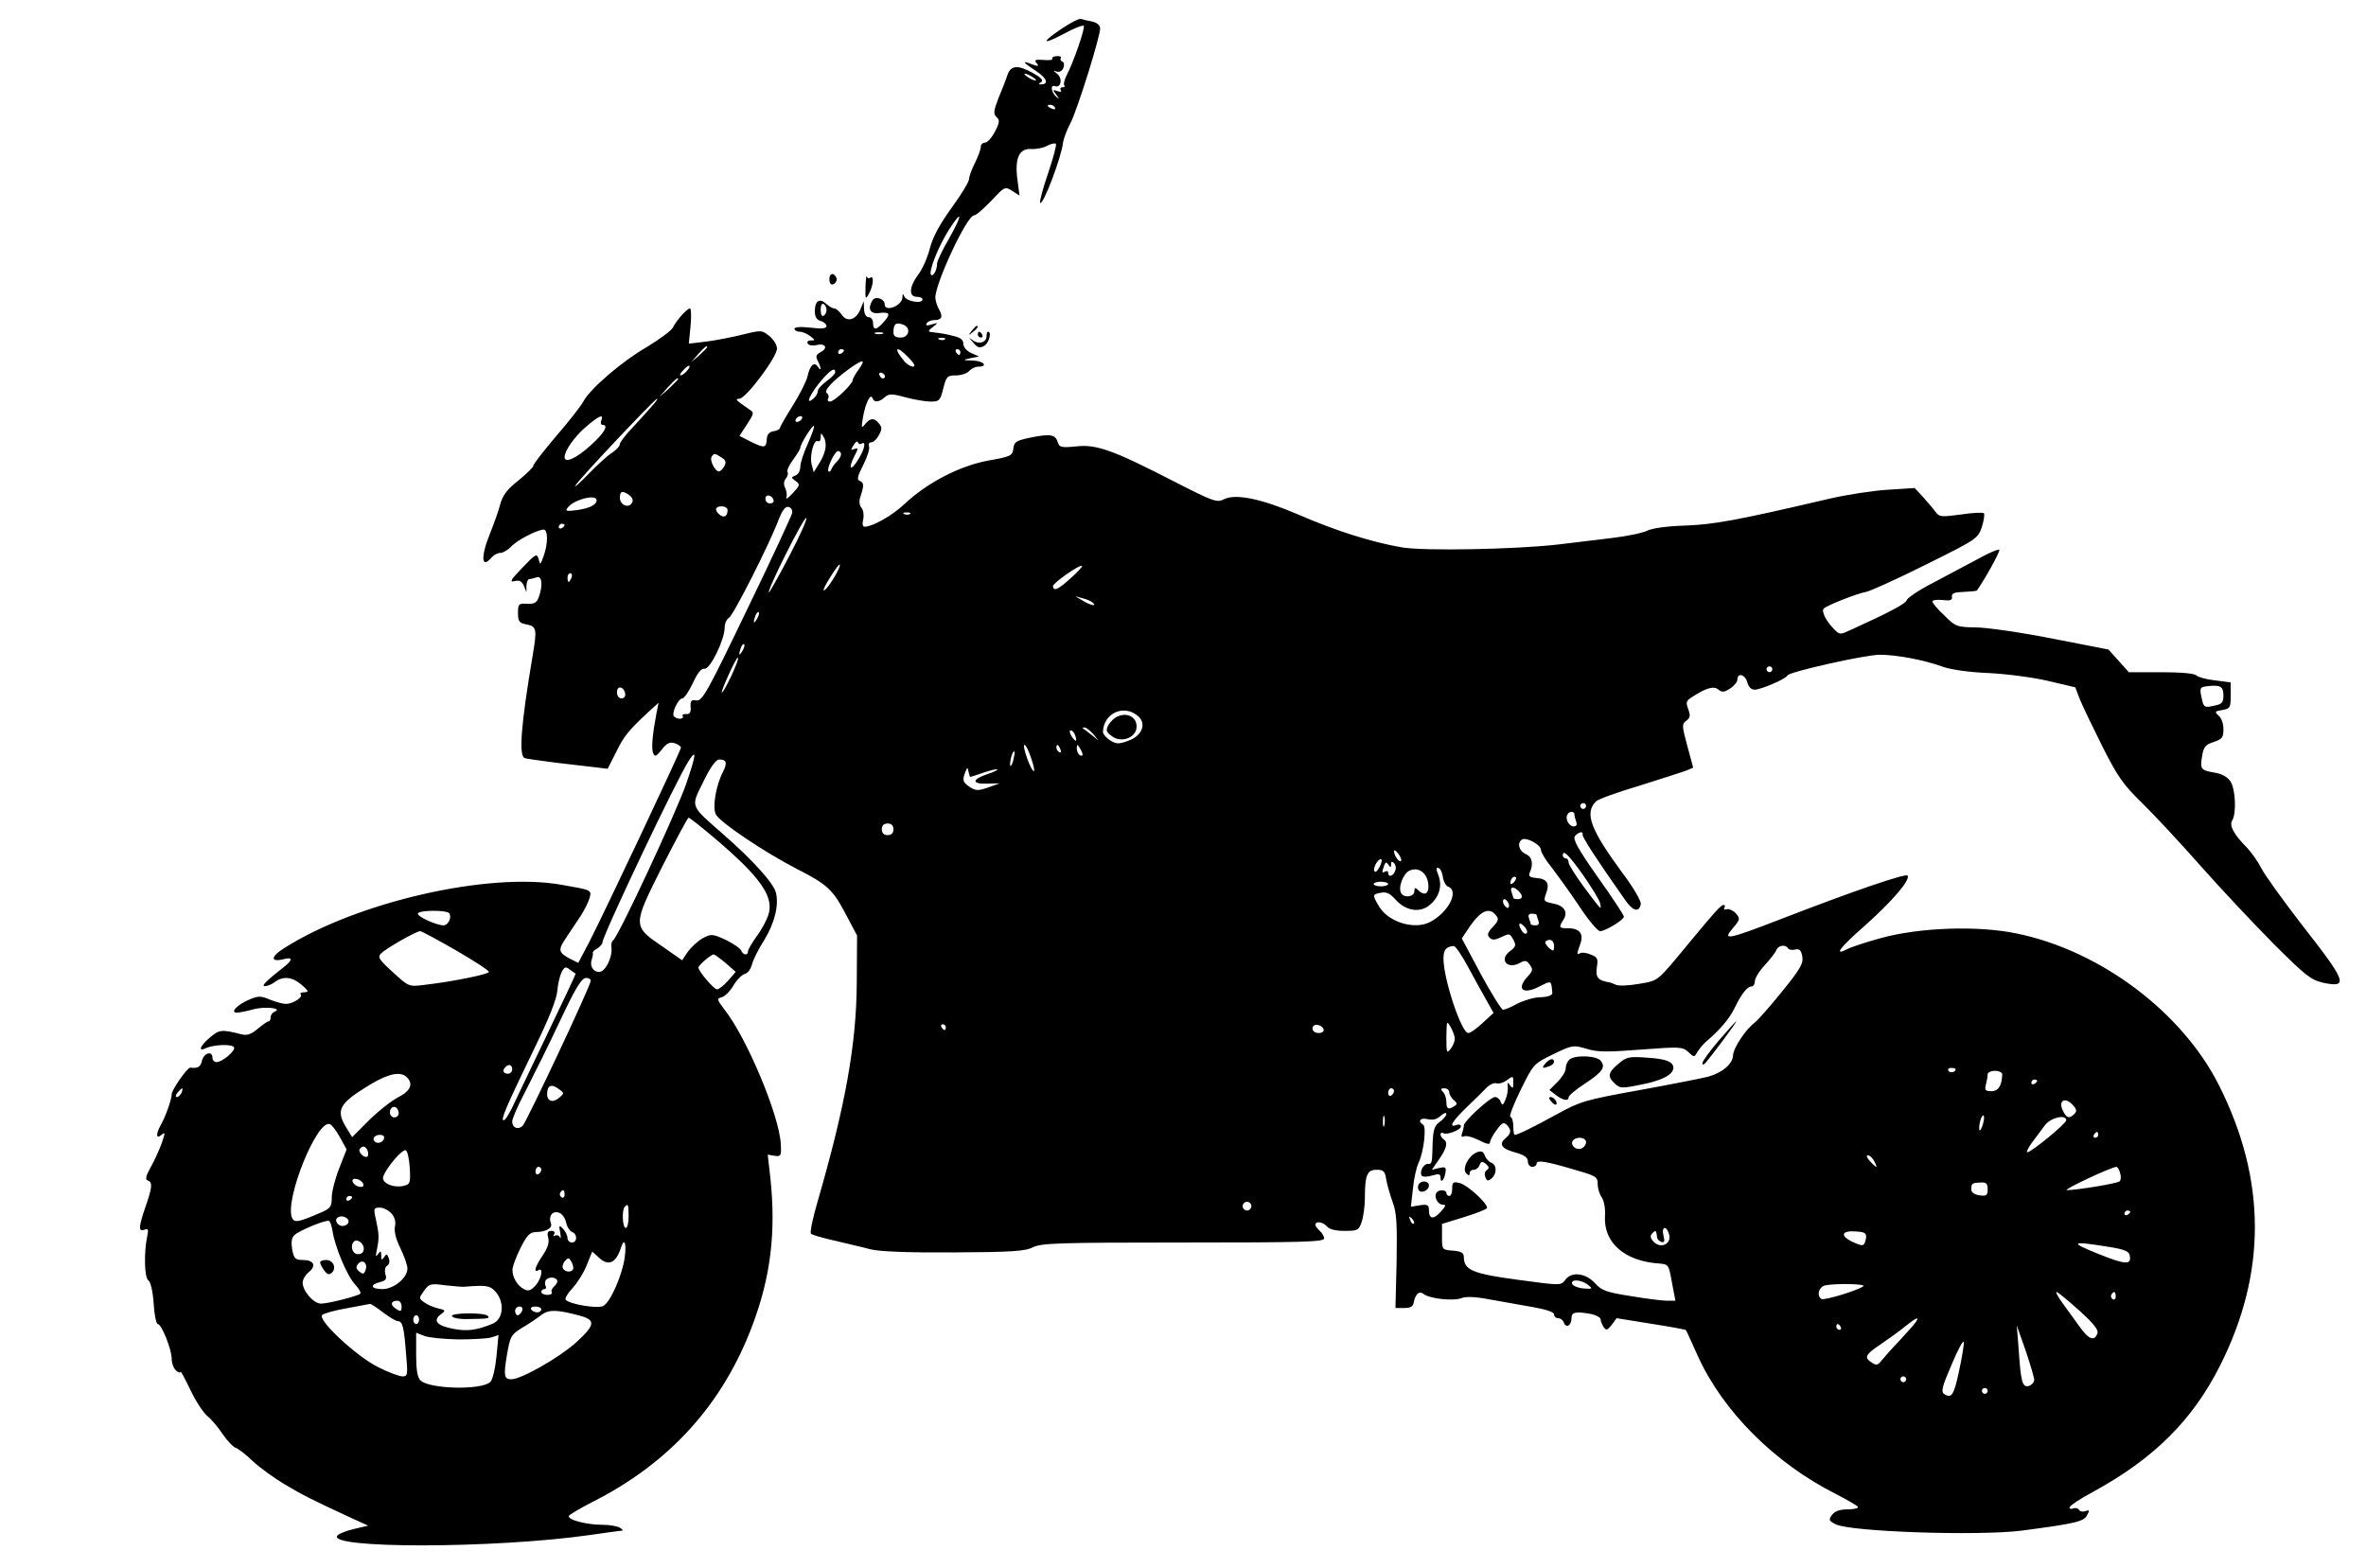 <?xml version="1.0" standalone="no"?>
<!DOCTYPE svg PUBLIC "-//W3C//DTD SVG 20010904//EN"
 "http://www.w3.org/TR/2001/REC-SVG-20010904/DTD/svg10.dtd">
<svg version="1.0" xmlns="http://www.w3.org/2000/svg"
 width="813pt" height="539pt" viewBox="0 0 813 539"
 preserveAspectRatio="xMidYMid meet">

<g transform="translate(0,539) scale(0.1,-0.1)"
fill="#000000" stroke="none">
<path d="M3652 5294 c-75 -50 -74 -61 2 -21 36 20 68 32 70 28 5 -8 -35 -125
-59 -170 -8 -16 -11 -31 -8 -35 4 -3 1 -6 -6 -6 -7 0 -9 -4 -6 -10 4 -6 -1 -7
-12 -3 -16 6 -17 5 -3 -13 11 -15 11 -16 0 -7 -18 16 -22 43 -5 37 21 -8 27
27 8 42 -15 12 -15 13 -2 8 10 -3 19 2 23 13 4 10 2 19 -3 21 -6 2 -9 8 -6 12
3 5 -3 8 -14 7 -11 0 -18 -5 -15 -9 3 -4 -11 -6 -30 -4 -29 2 -33 0 -24 -11 9
-11 6 -12 -16 -4 -36 14 -33 8 14 -23 38 -25 45 -46 17 -46 -9 0 -9 2 1 8 8 6
0 15 -27 30 -53 30 -77 28 -89 -5 -5 -16 -19 -52 -31 -80 -17 -44 -18 -55 -7
-65 12 -11 11 -19 -5 -50 -11 -21 -26 -38 -34 -38 -8 0 -15 -7 -15 -15 0 -9
-9 -33 -20 -55 -11 -22 -20 -46 -20 -55 0 -9 -27 -54 -60 -99 -41 -57 -65
-101 -75 -140 -8 -32 -26 -72 -40 -90 -31 -41 -33 -76 -5 -76 11 0 20 -4 20
-9 0 -16 -54 -7 -62 9 -5 12 -7 12 -7 -2 -1 -29 -61 -52 -61 -24 0 19 -32 30
-42 14 -17 -28 -9 -47 20 -44 39 5 44 -2 20 -29 -26 -30 -38 -32 -38 -5 0 11
-7 20 -15 20 -9 0 -15 10 -16 28 l-1 27 -11 -27 c-15 -38 -47 -47 -65 -19 -8
11 -19 21 -25 21 -6 0 -18 7 -28 16 -23 21 -39 10 -39 -25 0 -20 6 -30 20 -34
11 -3 20 -11 20 -17 0 -9 -15 -11 -55 -6 -35 4 -55 2 -55 -4 0 -5 8 -10 18
-10 9 0 26 -7 36 -15 18 -14 18 -15 2 -15 -10 0 -14 -5 -10 -11 3 -6 17 -8 29
-5 31 8 42 -10 15 -24 -16 -9 -18 -15 -10 -30 12 -23 13 -40 1 -21 -13 20 -28
6 -36 -32 -4 -17 -27 -63 -51 -101 -24 -38 -44 -73 -44 -77 0 -4 -10 -9 -22
-11 -14 -2 -22 -11 -23 -25 -2 -33 -7 -34 -53 -12 l-41 21 26 40 c22 33 25 41
12 48 -7 5 -23 16 -34 24 -17 13 -17 15 -4 16 22 0 129 143 129 172 0 12 -12
32 -26 43 -26 21 -28 21 -93 5 -36 -9 -93 -20 -125 -24 l-59 -7 6 61 c3 33 2
60 -2 60 -10 0 -46 -40 -59 -66 -6 -11 -47 -41 -90 -67 -85 -49 -194 -143
-217 -186 -7 -14 -49 -68 -94 -120 -44 -52 -79 -97 -78 -101 1 -4 -22 -27 -50
-50 -40 -31 -55 -51 -64 -83 -6 -23 -22 -68 -35 -100 -33 -81 -30 -125 6 -82
7 8 20 15 30 15 9 0 25 10 36 21 19 22 89 58 112 59 15 0 16 -47 0 -91 -11
-31 -12 -32 -17 -11 -6 21 -9 20 -56 -29 -40 -41 -45 -51 -27 -46 17 4 25 0
32 -16 l9 -22 0 23 c1 12 5 22 10 22 5 0 16 3 25 6 19 7 22 -29 7 -69 -7 -19
-16 -23 -40 -22 -29 2 -31 -1 -31 -32 0 -29 4 -34 30 -39 34 -7 36 -15 20
-109 -40 -237 -48 -343 -27 -350 6 -3 55 -9 107 -16 52 -6 114 -13 137 -16
l41 -5 29 57 c27 56 43 75 113 140 l33 30 -7 -35 c-14 -74 -18 -120 -12 -137
6 -15 10 -14 30 11 17 22 27 27 44 22 12 -4 22 -11 22 -15 0 -10 -267 -575
-315 -668 l-38 -72 -28 14 c-41 22 -42 30 -14 72 14 21 36 54 50 75 13 20 27
48 31 62 7 28 9 27 -100 46 -251 43 -700 -60 -949 -218 -48 -30 -49 -50 -1
-38 30 8 30 -3 1 -26 -60 -47 -81 -67 -67 -67 8 0 24 6 34 14 29 22 61 18 93
-10 24 -21 25 -24 9 -25 -11 0 -16 -3 -13 -7 10 -9 -25 -32 -49 -33 -12 0 -38
7 -57 15 -31 13 -40 13 -70 0 -41 -17 -68 -45 -43 -45 8 0 35 5 59 12 40 10
101 3 70 -9 -7 -3 -13 -11 -13 -19 0 -8 -3 -14 -7 -14 -5 0 -21 -12 -38 -26
-21 -18 -36 -23 -53 -19 -71 18 -78 17 -110 -10 -35 -29 -43 -51 -14 -37 25
12 89 15 96 3 7 -11 -40 -51 -60 -51 -8 0 -14 7 -14 15 0 25 -29 17 -36 -10
-5 -22 -14 -27 -40 -24 -10 1 -63 -75 -64 -91 0 -18 -21 -77 -38 -107 -17 -31
-16 -49 3 -33 13 11 13 8 1 -28 -8 -22 -25 -60 -38 -83 -17 -30 -20 -43 -10
-46 17 -6 15 -24 -8 -90 -24 -70 -25 -87 -4 -79 13 5 15 1 10 -22 -12 -57 -10
-144 4 -152 7 -5 15 -36 18 -79 2 -39 9 -71 14 -71 13 0 48 -87 48 -120 0 -15
7 -33 15 -40 8 -7 15 -9 15 -4 0 5 15 -23 34 -62 18 -39 45 -79 58 -90 13 -10
37 -38 52 -61 16 -23 36 -45 45 -48 9 -3 36 -23 59 -46 24 -22 73 -58 110 -80
64 -38 96 -54 230 -116 l57 -26 -47 -11 c-26 -6 -52 -16 -58 -22 -47 -47 541
-46 868 1 56 8 106 15 110 15 4 0 0 5 -8 10 -8 5 -35 10 -60 10 -57 0 -122 18
-115 31 4 5 39 26 78 46 267 134 451 337 553 610 62 165 81 319 61 506 l-9 79
24 -4 c21 -3 23 0 21 39 -4 97 -117 367 -194 464 -26 35 -27 37 -9 42 11 3 29
21 40 40 11 19 29 37 39 40 10 2 21 17 25 33 4 16 23 54 43 85 35 58 50 119
39 162 -8 32 -80 112 -181 200 -116 102 -112 92 -68 181 23 48 43 76 54 76 25
0 29 -11 14 -41 -25 -47 -38 -125 -25 -148 14 -27 166 -129 276 -186 108 -55
126 -72 172 -160 l37 -70 -1 -160 c-1 -213 -39 -424 -134 -752 -17 -58 -28
-109 -23 -113 4 -4 42 -15 83 -24 41 -10 95 -22 120 -29 30 -8 127 -12 286
-11 202 1 247 4 274 18 29 14 90 16 517 16 404 0 483 2 483 14 0 7 -7 19 -15
26 -8 7 -15 16 -15 21 0 14 26 10 40 -6 8 -10 30 -15 60 -15 45 0 49 2 59 31
6 18 11 55 11 83 0 78 8 96 40 96 24 0 29 -5 33 -32 3 -18 13 -53 22 -78 14
-37 16 -72 14 -205 l-4 -160 30 0 c22 0 31 5 33 20 6 29 19 40 34 28 20 -16
102 -25 130 -14 16 6 49 5 99 -5 41 -7 107 -19 147 -26 45 -8 72 -17 72 -25 0
-7 6 -13 14 -13 8 0 17 -7 20 -16 8 -20 26 -9 26 17 0 20 15 23 69 13 17 -4
31 -12 31 -18 0 -6 5 -18 10 -26 9 -13 13 -12 28 7 l17 23 118 -19 c64 -10
119 -20 120 -22 2 -2 20 -42 41 -89 87 -191 264 -368 474 -474 39 -20 73 -40
76 -44 3 -5 -13 -9 -35 -9 -27 0 -44 -6 -54 -19 -12 -17 -11 -20 12 -32 49
-26 490 -41 640 -22 183 24 213 31 224 52 10 18 9 20 -5 15 -8 -3 -18 -2 -22
4 -3 6 -13 8 -21 5 -8 -3 -13 -1 -11 5 2 6 37 29 78 51 211 115 344 247 439
436 160 318 159 638 -4 962 -126 251 -407 463 -695 522 -133 28 -334 21 -468
-16 -51 -14 -102 -31 -113 -37 -50 -26 -29 3 59 80 95 85 156 156 147 172 -6
9 -195 -56 -437 -150 -184 -71 -201 -74 -163 -30 25 30 25 32 9 51 -10 10 -24
16 -31 13 -8 -2 -11 0 -8 5 3 6 3 10 -2 10 -10 0 -29 -22 -113 -123 -119 -144
-109 -136 -178 -148 -34 -6 -70 -8 -80 -3 -9 4 -21 9 -27 9 -34 6 -43 17 -38
51 5 30 2 35 -22 44 -14 6 -31 8 -36 4 -12 -7 -11 -2 1 32 13 34 -2 54 -41 54
-32 0 -34 2 -17 29 17 27 3 49 -35 56 -33 7 -34 8 -24 36 13 34 2 50 -37 52
-19 2 -24 6 -20 17 14 31 9 55 -13 65 -24 10 -31 39 -13 50 15 9 65 -18 65
-36 0 -8 16 -35 36 -59 19 -25 62 -84 94 -132 32 -49 65 -88 73 -88 18 0 82
39 82 50 0 5 -40 66 -90 136 -68 97 -87 131 -78 141 12 14 29 18 26 5 -3 -7
52 -91 145 -223 28 -41 49 -46 55 -16 2 10 -26 58 -63 107 -111 151 -131 206
-91 246 6 7 72 31 146 53 74 23 147 47 162 52 l26 11 -20 74 c-19 70 -19 76
-4 87 14 10 15 18 7 40 -9 23 -7 29 12 41 49 32 76 40 92 26 12 -10 20 -9 40
4 14 9 25 23 25 31 0 25 27 17 34 -10 4 -15 13 -25 25 -25 22 0 108 37 113 49
5 12 267 71 317 71 58 0 153 -18 216 -41 32 -11 91 -19 160 -22 61 -3 152 -15
203 -27 l93 -22 16 -42 c9 -22 44 -95 77 -161 52 -103 71 -131 137 -195 42
-41 132 -138 200 -215 68 -77 180 -196 249 -266 111 -111 130 -126 172 -136
89 -19 81 3 -67 192 -68 88 -134 179 -145 202 -12 23 -34 54 -49 70 -44 44
-62 76 -51 93 15 24 12 108 -6 135 -10 15 -29 26 -55 30 -47 8 -50 12 -42 58
5 30 11 38 39 47 30 10 34 16 34 45 0 18 -7 39 -17 46 -14 13 -13 15 13 19 27
5 29 8 29 50 l0 45 -54 7 c-29 3 -58 11 -64 17 -7 7 -54 11 -122 11 l-110 0
-35 39 -35 39 -195 38 c-107 21 -225 38 -262 38 -64 1 -69 3 -107 41 -23 21
-41 43 -41 48 0 5 16 7 35 5 27 -3 34 -1 32 12 -1 11 8 15 41 16 23 1 44 3 45
5 27 38 77 128 77 139 0 5 -33 -8 -72 -30 -40 -21 -111 -59 -158 -84 -47 -24
-86 -51 -88 -58 -3 -12 -55 -40 -189 -101 -41 -19 -41 -19 -61 1 -28 28 -45
63 -35 71 13 12 116 52 145 57 15 3 108 45 206 94 175 87 178 89 192 129 7 23
10 44 7 47 -4 4 -39 2 -79 -4 -68 -9 -74 -9 -88 10 -8 11 -28 34 -43 51 l-28
30 -93 -6 c-50 -3 -141 -17 -201 -31 -321 -75 -394 -88 -493 -92 -64 -2 -115
-9 -133 -18 -16 -8 -71 -19 -122 -25 -50 -6 -132 -16 -182 -22 -148 -17 -462
-23 -538 -10 -105 18 -230 58 -354 112 -128 55 -218 74 -258 53 -23 -12 -37
-7 -168 60 -212 109 -269 130 -339 122 -50 -5 -58 -3 -63 13 -8 28 -25 31 -91
18 -53 -11 -59 -15 -62 -38 -3 -25 -8 -28 -88 -42 -96 -18 -207 -75 -285 -148
-42 -40 -109 -78 -137 -79 -8 0 -10 8 -6 25 3 14 1 32 -6 40 -7 8 -9 23 -4 37
13 39 13 49 -1 55 -12 4 -9 15 11 55 14 27 23 56 20 64 -3 8 0 14 8 14 7 0 19
11 26 25 11 20 11 27 0 40 -16 20 -30 19 -47 -2 -13 -16 -14 -14 -8 22 8 47
26 86 33 67 5 -16 22 -15 42 3 14 12 23 13 70 0 30 -8 70 -15 87 -15 30 0 34
3 44 45 11 42 14 45 44 45 18 0 38 7 45 15 7 8 21 15 31 15 36 0 19 20 -18 21
-36 1 -37 2 -9 8 l30 6 -27 12 c-16 7 -27 21 -27 32 0 13 -10 21 -32 26 -31 8
-39 9 -78 14 -12 1 -11 5 5 17 20 16 19 16 -4 9 -16 -5 -21 -4 -17 4 4 6 15
11 25 11 26 0 32 10 19 34 -7 11 -13 30 -14 41 -4 44 108 285 133 285 7 0 33
23 59 50 46 49 47 50 72 34 l25 -16 -7 54 c-10 75 6 109 48 106 17 -1 42 4 54
11 13 7 26 10 30 7 3 -4 -9 -49 -27 -102 -18 -53 -30 -98 -27 -101 10 -10 74
159 79 209 2 13 13 42 25 65 23 43 102 296 102 325 0 11 -10 20 -27 24 -16 3
-33 7 -39 9 -6 2 -34 -12 -62 -31z m-92 -180 c0 -2 -9 0 -20 6 -11 6 -20 13
-20 16 0 2 9 0 20 -6 11 -6 20 -13 20 -16z m65 -94 c3 -6 -1 -7 -9 -4 -18 7
-21 14 -7 14 6 0 13 -4 16 -10z m-364 -450 c-23 -39 -41 -78 -41 -85 0 -22
-12 -45 -20 -40 -12 7 24 98 61 156 47 73 47 52 0 -31z m-421 -245 c0 -8 -4
-17 -10 -20 -6 -4 -10 5 -10 20 0 15 4 24 10 20 6 -3 10 -12 10 -20z m264 -51
c27 -10 20 -44 -9 -44 -18 0 -25 5 -25 18 0 29 9 36 34 26z m-71 -31 c-7 -2
-19 -2 -25 0 -7 3 -2 5 12 5 14 0 19 -2 13 -5z m214 -19 c-3 -3 -12 -4 -19 -1
-8 3 -5 6 6 6 11 1 17 -2 13 -5z m-817 -27 c0 -2 -12 -14 -27 -28 l-28 -24 24
28 c23 25 31 32 31 24z m470 -11 c0 -3 -4 -8 -10 -11 -5 -3 -10 -1 -10 4 0 6
5 11 10 11 6 0 10 -2 10 -4z m223 -26 c19 -19 24 -30 14 -30 -7 0 -21 8 -29
18 -41 48 -28 58 15 12z m177 20 c0 -5 -2 -10 -4 -10 -3 0 -8 5 -11 10 -3 6
-1 10 4 10 6 0 11 -4 11 -10z m-349 -59 c-12 -16 -21 -33 -21 -37 0 -14 -63
-74 -78 -74 -7 0 -10 5 -6 11 3 6 1 14 -5 18 -12 8 21 43 79 85 47 33 56 32
31 -3z m-591 -6 c-7 -8 -16 -15 -21 -15 -5 0 -1 8 9 18 20 22 31 19 12 -3z
m510 -4 c0 -5 -13 -19 -30 -31 -16 -12 -30 -27 -30 -34 0 -8 -7 -19 -15 -26
-32 -27 -10 20 32 68 28 32 43 40 43 23z m171 -14 c-1 -12 -15 -9 -19 4 -3 6
1 10 8 8 6 -3 11 -8 11 -12z m-711 -10 c0 -2 -15 -16 -32 -33 l-33 -29 29 33
c28 30 36 37 36 29z m-91 -94 c-13 -15 -43 -48 -66 -73 -24 -25 -43 -50 -43
-56 0 -7 -12 -20 -27 -30 -15 -9 -52 -43 -81 -73 -30 -31 -50 -49 -45 -40 9
19 274 299 281 299 3 0 -5 -12 -19 -27z m-173 -48 c-3 -8 -1 -15 4 -15 23 0 7
-28 -42 -72 -49 -44 -88 -61 -88 -39 0 22 33 69 72 103 46 40 64 47 54 23z
m689 5 c-3 -5 -11 -10 -16 -10 -6 0 -7 5 -4 10 3 6 11 10 16 10 6 0 7 -4 4
-10z m21 -84 c-14 -31 -26 -67 -26 -80 0 -13 -7 -27 -17 -30 -15 -6 -15 -8 1
-19 16 -12 15 -15 -10 -42 -15 -16 -25 -23 -22 -15 3 8 1 23 -4 33 -6 12 -5
23 2 32 7 8 9 18 6 23 -3 5 6 24 19 42 14 19 25 37 25 41 0 13 42 80 47 75 2
-2 -7 -29 -21 -60z m59 -23 c-3 -14 -13 -36 -23 -50 l-16 -26 -7 27 c-8 30 8
89 22 80 5 -3 9 3 9 13 1 17 1 17 11 0 6 -10 8 -30 4 -44z m126 23 c16 9 10
-20 -12 -55 -25 -42 -36 -34 -14 10 15 28 15 31 1 26 -13 -5 -14 -3 -3 13 6
11 13 16 15 10 2 -6 8 -8 13 -4z m-71 -37 c0 -6 -6 -17 -14 -25 -8 -7 -16 -19
-19 -26 -2 -7 -7 -11 -10 -8 -8 8 21 70 33 70 5 0 10 -5 10 -11z m-411 -11
c15 -9 17 -16 10 -30 -5 -10 -14 -18 -19 -18 -13 0 -32 38 -25 50 8 13 11 13
34 -2z m-316 -130 c11 -9 14 -18 8 -27 -12 -19 -41 -6 -41 19 0 23 9 25 33 8z
m495 -16 c2 -7 -3 -12 -12 -12 -9 0 -16 7 -16 16 0 17 22 14 28 -4z m-608 -1
c0 -16 -25 -28 -68 -34 -38 -5 -41 -3 -30 10 22 27 98 46 98 24z m450 -34 c0
-21 -12 -28 -27 -16 -19 16 -16 29 7 29 11 0 20 -6 20 -13z m222 -10 c-2 -9
-71 -159 -155 -332 -136 -283 -154 -315 -174 -312 -18 3 -21 -1 -20 -22 2 -19
-3 -26 -15 -25 -10 1 -15 -2 -12 -7 3 -5 -2 -9 -10 -9 -8 0 -17 4 -21 9 -7 13
16 61 30 61 6 0 22 24 36 53 16 35 29 51 40 49 19 -3 69 100 69 141 0 14 7 30
15 34 15 9 137 249 170 336 13 33 23 47 34 45 9 -2 15 -11 13 -21z m405 -3
c-3 -3 -12 -4 -19 -1 -8 3 -5 6 6 6 11 1 17 -2 13 -5z m-414 -143 c-37 -71
-69 -128 -71 -127 -7 7 118 256 128 256 6 0 -20 -58 -57 -129z m-773 105 c0
-3 -4 -8 -10 -11 -5 -3 -10 -1 -10 4 0 6 5 11 10 11 6 0 10 -2 10 -4z m936
-163 c-18 -35 -45 -70 -46 -60 0 10 49 87 55 87 3 0 -1 -12 -9 -27z m803 -20
c-43 -39 -58 -46 -61 -28 -2 10 93 77 100 70 2 -2 -15 -21 -39 -42z m-1715 2
c-4 -8 -8 -15 -10 -15 -2 0 -4 7 -4 15 0 8 4 15 10 15 5 0 7 -7 4 -15z m1791
-86 c15 -14 -7 -10 -35 7 l-25 15 25 -7 c14 -3 29 -10 35 -15z m-1154 -56
c-12 -20 -14 -14 -5 12 4 9 9 14 11 11 3 -2 0 -13 -6 -23z m-50 -110 c-12 -20
-14 -14 -5 12 4 9 9 14 11 11 3 -2 0 -13 -6 -23z m-25 -56 c-17 -42 -45 -94
-46 -86 0 11 49 119 55 119 3 0 -1 -15 -9 -33z m3564 -7 c0 -5 -4 -10 -10 -10
-5 0 -10 5 -10 10 0 6 5 10 10 10 6 0 10 -4 10 -10z m1550 -90 c0 -24 -5 -30
-31 -35 -36 -8 -37 -7 -45 32 -6 29 -4 32 22 35 43 5 54 -1 54 -32z m-5492 7
c2 -10 -3 -17 -12 -17 -10 0 -16 9 -16 21 0 24 23 21 28 -4z m1759 -75 c35
-26 19 -71 -31 -88 -32 -12 -41 -11 -62 2 -13 9 -24 21 -24 28 1 63 68 96 117
58z m-151 -64 l19 -23 -25 20 c-14 11 -27 21 -29 22 -2 2 0 3 6 3 5 0 18 -10
29 -22z m-62 -4 c9 -24 2 -26 -12 -4 -7 11 -8 20 -3 20 5 0 12 -7 15 -16z
m-151 -79 c9 -25 13 -45 9 -45 -4 0 -14 20 -23 45 -9 25 -13 45 -9 45 5 0 15
-20 23 -45z m101 29 c3 -8 2 -12 -4 -9 -6 3 -10 10 -10 16 0 14 7 11 14 -7z
m76 -17 c0 -5 -4 -5 -10 -2 -5 3 -10 14 -10 23 0 15 2 15 10 2 5 -8 10 -19 10
-23z m-239 -23 c-5 -16 -10 -21 -10 -12 -1 18 10 51 15 45 2 -1 -1 -16 -5 -33z
m-1124 -80 c-34 -97 -232 -523 -250 -535 -5 -3 -8 -15 -6 -25 4 -34 -21 -84
-42 -84 -22 0 -34 22 -25 45 3 8 4 18 3 21 -1 3 6 10 16 15 9 6 17 15 17 20 0
23 258 567 297 625 28 43 25 20 -10 -82z m977 26 c2 0 23 7 46 15 24 8 45 13
47 11 2 -2 -14 -10 -36 -17 -53 -18 -52 -34 2 -32 l42 1 -39 -14 c-35 -12 -42
-12 -63 1 -25 17 -27 23 -16 52 7 17 8 17 11 1 2 -10 5 -18 6 -18z m2116 -100
c0 -5 -4 -10 -10 -10 -5 0 -10 5 -10 10 0 6 5 10 10 10 6 0 10 -4 10 -10z
m-40 -29 c0 -5 3 -16 6 -25 4 -10 1 -16 -9 -16 -16 0 -30 27 -21 41 7 12 24
12 24 0z m-2955 -81 c159 -135 206 -202 185 -265 -6 -18 -24 -52 -41 -74 -16
-23 -29 -45 -29 -51 0 -15 -17 -12 -23 3 -3 8 -27 24 -53 37 -46 21 -50 21
-79 6 -16 -9 -39 -30 -51 -46 l-20 -30 -66 46 c-105 72 -105 71 -4 273 48 94
89 171 92 171 4 0 44 -32 89 -70z m615 30 c0 -13 -7 -20 -20 -20 -13 0 -20 7
-20 20 0 13 7 20 20 20 13 0 20 -7 20 -20z m1744 -109 c-6 -6 -24 19 -24 34 1
6 7 1 15 -9 8 -11 12 -22 9 -25z m625 -47 c29 -42 56 -85 59 -97 6 -28 5 -26
-57 57 -28 38 -51 75 -51 82 0 8 -4 14 -10 14 -5 0 -10 5 -10 10 0 22 18 5 69
-66z m-700 24 c-8 -14 -14 -18 -17 -10 -4 13 17 46 25 38 3 -2 -1 -15 -8 -28z
m41 12 c0 9 3 11 10 4 6 -6 8 -18 4 -27 -7 -19 -24 -23 -24 -6 0 5 -4 7 -10 4
-12 -7 -12 -3 -4 20 5 13 8 14 15 3 7 -10 9 -10 9 2z m128 -69 c3 -33 -13 -42
-36 -19 -9 9 -12 8 -12 -5 0 -19 -35 -24 -45 -7 -12 19 6 67 28 78 31 14 61
-7 65 -47z m50 25 c2 -15 10 -30 18 -33 39 -15 1 -89 -63 -122 -53 -27 -141 0
-173 52 -25 41 -25 44 5 49 18 4 31 -2 49 -22 34 -39 81 -48 115 -23 35 27 48
66 34 104 -9 23 -9 29 0 26 7 -2 13 -16 15 -31z m244 -18 c-7 -7 -12 -8 -12
-2 0 14 12 26 19 19 2 -3 -1 -11 -7 -17z m-432 -6 c0 -4 -11 -8 -25 -8 -14 0
-25 4 -25 8 0 4 11 8 25 8 14 0 25 -4 25 -8z m448 -24 c16 -16 15 -28 -3 -28
-8 0 -15 2 -15 4 0 2 -3 11 -6 20 -7 19 7 21 24 4z m-34 -43 c3 -8 1 -15 -3
-15 -5 0 -11 7 -15 15 -3 8 -1 15 3 15 5 0 11 -7 15 -15z m-3640 -34 c9 -14
-4 -41 -20 -41 -25 0 -94 32 -88 41 7 12 101 12 108 0z m3596 -6 c11 -13 9
-20 -10 -40 -18 -19 -21 -28 -12 -37 9 -9 18 -9 37 0 33 15 32 16 46 -9 9 -17
7 -23 -10 -36 -41 -28 -15 -66 30 -43 19 11 25 10 36 -6 11 -15 10 -21 -7 -39
-41 -44 -18 -65 40 -35 42 21 40 22 44 -22 1 -8 -14 -14 -40 -15 -22 0 -58
-11 -80 -22 -21 -12 -43 -21 -49 -21 -6 0 -40 55 -77 123 l-65 122 28 42 c38
54 66 66 89 38z m140 1 c0 -2 3 -11 6 -20 4 -11 1 -16 -10 -16 -9 0 -16 2 -16
4 0 2 -3 11 -6 20 -4 11 -1 16 10 16 9 0 16 -2 16 -4z m-34 -63 c-4 -4 -11 -1
-16 7 -16 25 -11 35 7 17 9 -9 13 -20 9 -24z m-3679 -59 c62 -36 113 -69 113
-74 0 -8 -127 -34 -225 -45 -49 -6 -51 -6 -105 44 -49 44 -53 52 -40 65 17 17
120 76 134 76 5 0 60 -30 123 -66z m3773 15 c0 -18 -2 -19 -15 -9 -8 7 -15 16
-15 21 0 5 7 9 15 9 9 0 15 -9 15 -21z m-296 -71 c22 -40 50 -92 64 -116 l24
-43 -37 -34 c-20 -19 -42 -35 -50 -35 -23 0 -85 185 -85 256 0 30 9 41 35 43
6 1 28 -32 49 -71z m1100 63 c3 -5 14 -7 25 -4 14 3 20 -2 24 -24 4 -24 -6
-42 -70 -121 -41 -51 -83 -98 -92 -105 -31 -22 -75 -88 -76 -114 -1 -29 -36
-59 -85 -73 -19 -5 -125 -26 -235 -46 -189 -34 -205 -39 -285 -83 -80 -44
-135 -71 -145 -71 -3 0 -5 13 -5 29 0 16 -4 31 -10 33 -5 2 11 43 35 92 44 89
44 90 112 123 66 32 69 32 114 19 38 -12 71 -12 187 -3 134 10 143 10 163 -8
20 -19 21 -19 31 -1 6 10 19 26 29 35 48 41 80 78 99 116 24 50 44 75 59 75 6
0 11 8 11 18 0 10 15 35 34 55 19 21 37 44 40 52 6 17 32 20 40 6z m-3650 -51
l34 -30 -26 -30 c-15 -17 -32 -30 -38 -30 -11 0 -64 62 -64 75 0 8 42 44 52
45 4 0 23 -14 42 -30z m-516 -36 c1 -1 -39 -86 -89 -190 -50 -104 -104 -217
-120 -251 -15 -35 -33 -63 -38 -63 -12 0 6 42 108 253 47 96 74 164 76 192 2
24 9 53 15 65 10 18 14 19 28 8 9 -7 18 -13 20 -14z m52 -24 c0 -17 -220 -484
-234 -499 -16 -15 -36 -7 -36 15 0 8 16 47 37 87 20 40 41 81 46 92 20 38 55
111 103 212 34 70 54 102 67 102 9 1 17 -4 17 -9z m2969 -200 c0 -8 -6 -24
-14 -34 -14 -18 -15 -15 -15 40 1 56 1 58 15 34 8 -14 14 -32 14 -40z m-1749
40 c0 -5 -2 -10 -4 -10 -3 0 -8 5 -11 10 -3 6 -1 10 4 10 6 0 11 -4 11 -10z
m1298 -7 c2 -8 -5 -13 -17 -13 -12 0 -21 6 -21 16 0 18 31 15 38 -3z m-2788
-138 c0 -8 -7 -15 -15 -15 -16 0 -20 12 -8 23 11 12 23 8 23 -8z m4960 1 c0
-11 -19 -15 -25 -6 -3 5 1 10 9 10 9 0 16 -2 16 -4z m160 -18 c-1 -38 -13 -58
-37 -58 -21 0 -24 4 -19 23 3 12 6 28 6 35 0 6 11 12 25 12 14 0 25 -6 25 -12z
m-5482 -10 c23 -23 13 -47 -30 -69 -23 -12 -68 -47 -100 -79 l-58 -58 -20 33
c-38 61 -24 84 84 149 62 37 103 45 124 24z m3802 -20 c0 -19 -2 -20 -11 -8
-8 12 -10 12 -8 -5 1 -11 -2 -31 -8 -44 -8 -20 -11 -21 -16 -8 -4 10 -12 17
-20 17 -16 0 -107 -83 -107 -98 0 -6 -3 -18 -6 -26 -4 -11 -2 -15 7 -11 8 3
31 -3 52 -14 25 -13 37 -15 37 -7 0 7 10 26 23 43 18 25 24 28 35 17 16 -17
15 -29 -3 -44 -26 -21 -17 -37 30 -50 33 -9 45 -18 45 -31 0 -11 7 -19 15 -19
8 0 15 5 15 11 0 14 34 8 138 -23 66 -19 72 -23 72 -47 0 -15 6 -35 14 -46 8
-12 13 -39 11 -65 -5 -90 67 -154 185 -162 34 -3 34 -4 45 -65 l12 -63 -29 0
c-15 0 -72 7 -125 16 -83 13 -100 19 -123 45 -33 35 -81 40 -102 10 -14 -19
-16 -19 -163 1 -157 21 -185 34 -185 79 0 13 -9 19 -37 21 -38 3 -38 3 -38 48
l0 44 78 24 c42 13 77 27 77 31 0 17 -67 78 -93 85 -24 6 -27 4 -27 -19 0 -14
-4 -25 -10 -25 -5 0 -10 5 -10 10 0 12 -27 13 -34 1 -10 -15 5 -41 22 -41 12
0 10 -5 -8 -25 -25 -27 -40 -25 -40 7 0 17 -5 20 -31 16 l-31 -5 7 61 c3 34
12 75 20 91 18 40 27 123 15 130 -20 12 -9 25 15 19 18 -4 32 -1 45 11 11 10
20 13 20 7 0 -6 -10 -18 -22 -27 -18 -12 -23 -26 -25 -68 -2 -77 -2 -77 -17
-77 -15 0 -29 -27 -21 -40 3 -5 19 -5 35 0 24 7 30 6 30 -7 0 -22 13 -8 17 18
3 18 -1 20 -22 15 l-25 -6 25 36 c27 39 31 59 15 69 -5 3 -10 11 -10 16 0 6 4
8 9 5 12 -8 61 11 61 23 0 6 -7 8 -15 5 -29 -11 -15 13 36 62 28 27 59 57 69
68 11 10 25 16 32 13 8 -2 22 1 33 9 25 18 25 18 25 -8z m1800 8 c0 -3 -4 -8
-10 -11 -5 -3 -10 -1 -10 4 0 6 5 11 10 11 6 0 10 -2 10 -4z m-5078 -30 c17
-12 17 -14 0 -28 -21 -19 -42 -13 -42 11 0 32 15 38 42 17z m-1298 -11 c-4 -8
-11 -15 -16 -15 -6 0 -5 6 2 15 7 8 14 15 16 15 2 0 1 -7 -2 -15z m4166 6 c0
-6 -4 -13 -10 -16 -5 -3 -10 1 -10 9 0 9 5 16 10 16 6 0 10 -4 10 -9z m190 -5
c0 -7 7 -19 15 -26 13 -11 13 -15 3 -21 -21 -14 -28 -10 -28 14 0 13 -5 28
-12 35 -9 9 -8 12 5 12 9 0 17 -6 17 -14z m2143 -44 c13 -14 14 -21 5 -30 -17
-17 -26 -15 -38 8 -20 37 5 53 33 22z m-5753 -28 c0 -8 -7 -14 -15 -14 -15 0
-21 21 -9 33 10 9 24 -2 24 -19z m3387 -41 c-3 -10 -5 -4 -5 12 0 17 2 24 5
18 2 -7 2 -21 0 -30z m2054 -4 c-6 -16 -10 -18 -10 -7 -1 22 12 55 16 42 2 -6
-1 -22 -6 -35z m289 21 c0 -11 -120 -110 -134 -110 -4 0 3 15 16 33 13 17 33
44 44 59 19 27 74 40 74 18z m-5932 -58 l23 -42 -25 -64 c-14 -35 -26 -81 -26
-101 0 -33 -4 -38 -42 -54 -74 -32 -87 -34 -95 -15 -24 64 86 336 130 321 7
-2 22 -22 35 -45z m6042 8 c0 -5 -5 -10 -11 -10 -5 0 -7 5 -4 10 3 6 8 10 11
10 2 0 4 -4 4 -10z m-5890 -9 c0 -14 -18 -23 -30 -16 -6 4 -8 11 -5 16 8 12
35 12 35 0z m4130 -16 c0 -9 -7 -18 -16 -22 -18 -7 -39 11 -30 26 11 17 46 13
46 -4z m-4187 -29 c3 -8 3 -17 0 -20 -9 -9 -34 15 -27 25 8 13 21 11 27 -5z
m145 -59 c3 -52 1 -57 -20 -62 -36 -9 -79 10 -71 32 11 31 65 94 77 90 6 -2
12 -29 14 -60z m5032 23 c6 -11 9 -20 7 -20 -2 0 -12 9 -22 20 -10 11 -13 20
-7 20 6 0 16 -9 22 -20z m-4580 -29 c0 -6 -4 -13 -10 -16 -5 -3 -10 1 -10 9 0
9 5 16 10 16 6 0 10 -4 10 -9z m5425 -12 c4 -12 3 -25 -2 -29 -8 -7 -147 -30
-181 -30 -15 1 152 79 170 80 4 0 10 -9 13 -21z m-6037 -37 c3 -9 -2 -13 -14
-10 -9 1 -19 9 -22 16 -3 9 2 13 14 10 9 -1 19 -9 22 -16z m5582 -19 c0 -21
-4 -24 -27 -21 -16 2 -28 9 -29 18 -1 23 2 25 30 26 21 2 26 -3 26 -23z
m-4890 -19 c0 -8 -5 -12 -10 -9 -6 4 -8 11 -5 16 9 14 15 11 15 -7z m-730 -8
c0 -3 -4 -8 -10 -11 -5 -3 -10 -1 -10 4 0 6 5 11 10 11 6 0 10 -2 10 -4z
m3090 -31 c0 -8 -7 -15 -15 -15 -8 0 -15 7 -15 15 0 8 7 15 15 15 8 0 15 -7
15 -15z m-2140 -35 c0 -22 -4 -40 -10 -40 -11 0 -14 63 -3 73 11 12 13 8 13
-33z m-815 10 c11 -12 16 -29 12 -46 -3 -17 4 -44 19 -74 13 -27 24 -58 24
-69 0 -33 -47 -71 -86 -71 -40 0 -45 15 -8 24 20 5 24 11 18 28 -3 12 -1 24 6
28 8 5 10 15 6 26 -6 16 -8 16 -16 4 -8 -12 -10 -11 -10 5 0 17 -2 18 -11 5
-8 -11 -9 -8 -4 15 8 40 8 52 -3 103 -9 39 -8 42 13 42 12 0 30 -9 40 -20z
m600 -30 c3 -16 13 -31 21 -34 19 -7 18 -36 -1 -36 -8 0 -15 7 -15 16 0 8 -7
22 -15 31 -14 14 -15 13 -10 -13 3 -16 2 -23 -1 -16 -3 6 -11 9 -16 6 -7 -4
-8 -2 -4 4 4 7 1 12 -9 12 -13 0 -16 -6 -11 -24 4 -16 -2 -35 -19 -60 -26 -38
-33 -62 -15 -51 19 11 10 -31 -10 -53 -17 -18 -25 -20 -40 -12 -23 12 -40 42
-39 67 0 10 12 43 27 73 22 44 32 55 52 56 36 0 60 14 53 30 -9 24 4 43 26 37
12 -3 22 -17 26 -33z m5375 36 c0 -3 -4 -8 -10 -11 -5 -3 -10 -1 -10 4 0 6 5
11 10 11 6 0 10 -2 10 -4z m-6124 -27 c9 -16 -18 -30 -33 -17 -7 6 -10 14 -7
19 7 13 31 11 40 -2z m3662 -14 c-3 -3 -9 2 -12 12 -6 14 -5 15 5 6 7 -7 10
-15 7 -18z m-3715 -27 c8 -54 51 -155 77 -182 13 -14 21 -28 18 -32 -9 -8
-110 -34 -135 -34 -25 0 -63 43 -63 72 0 11 10 28 22 37 26 22 16 41 -22 41
-25 0 -30 5 -36 36 -4 25 -2 40 7 49 16 16 111 55 120 49 4 -2 9 -18 12 -36z
m4592 -9 c11 -35 -31 -53 -55 -24 -10 12 -10 19 -2 27 12 12 13 10 16 -14 0
-6 7 -13 15 -16 10 -3 12 2 7 22 -8 31 10 36 19 5z m677 -14 c-6 -29 -9 -30
-48 -12 -43 21 -35 39 14 35 31 -2 36 -6 34 -23z m-5162 -36 c0 -12 -7 -19
-20 -19 -19 0 -28 28 -14 43 11 11 34 -5 34 -24z m897 -27 c-7 -60 -49 -157
-74 -170 -19 -10 -113 5 -129 21 -4 4 6 22 23 40 16 17 39 53 49 79 l19 47 22
-20 c33 -32 60 -20 77 34 11 34 19 16 13 -31z m5093 34 c59 -9 76 -16 78 -30
7 -34 -13 -33 -108 5 -100 40 -94 45 30 25z m-5270 -73 c0 -16 -26 -17 -35 -3
-4 6 -1 18 6 26 10 12 14 12 20 2 5 -7 9 -19 9 -25z m-714 -8 c-5 -14 -9 -15
-21 -5 -12 10 -13 16 -4 27 15 18 34 1 25 -22z m658 -34 c3 -5 -1 -14 -9 -21
-8 -7 -12 -16 -9 -21 3 -5 -4 -9 -15 -9 -12 0 -21 5 -21 10 0 6 5 10 11 10 5
0 7 5 4 10 -3 6 -3 15 0 20 8 12 32 13 39 1z m3542 -16 c18 -14 17 -15 -15
-13 -19 2 -36 9 -39 16 -5 17 30 15 54 -3z m-3861 -7 c73 6 88 4 105 -14 35
-36 31 -97 -7 -113 -54 -22 -86 -27 -133 -18 -60 11 -75 29 -43 52 15 11 14
13 -13 19 -16 4 -37 13 -47 21 -18 13 -18 14 0 39 17 24 22 26 73 19 30 -3 60
-6 65 -5z m4808 2 c-14 -13 -135 -50 -144 -44 -18 11 -9 43 14 47 37 7 139 5
130 -3z m741 -83 c51 -46 68 -68 63 -80 -10 -27 -30 -20 -59 21 -14 20 -41 56
-58 80 -17 23 -28 42 -23 42 4 0 39 -29 77 -63z m126 47 c0 -8 -5 -12 -10 -9
-6 4 -8 11 -5 16 9 14 15 11 15 -7z m-5890 -34 c0 -17 -3 -19 -19 -8 -21 13
-19 28 5 28 8 0 14 -9 14 -20z m-64 -20 c21 -16 44 -30 50 -30 17 0 22 -18 29
-109 7 -76 6 -81 -12 -81 -11 0 -49 14 -84 32 -73 36 -209 162 -192 179 5 5
43 16 84 23 41 8 77 14 80 15 3 1 23 -12 45 -29z m478 5 c-4 -8 -10 -15 -15
-15 -5 0 -9 7 -9 15 0 8 7 15 15 15 9 0 12 -6 9 -15z m66 5 c0 -5 -6 -10 -14
-10 -8 0 -18 5 -21 10 -3 6 3 10 14 10 12 0 21 -4 21 -10z m131 -21 c57 -15
55 -32 -12 -93 -58 -52 -188 -126 -222 -126 -25 0 -27 12 -15 84 11 64 14 69
52 93 23 13 52 33 66 44 26 19 52 19 131 -2z m-551 -14 c0 -8 -4 -15 -10 -15
-5 0 -10 7 -10 15 0 8 5 15 10 15 6 0 10 -7 10 -15z m5144 -7 c-4 -7 -30 -36
-56 -64 -27 -28 -55 -60 -63 -70 -11 -15 -18 -17 -31 -8 -30 18 -26 28 28 64
28 19 67 47 86 63 38 30 47 33 36 15z m-259 -18 c3 -5 1 -10 -4 -10 -6 0 -11
5 -11 10 0 6 2 10 4 10 3 0 8 -4 11 -10z m665 -181 c0 -9 -9 -19 -19 -22 -22
-5 -27 12 -35 133 l-6 75 30 -85 c16 -47 29 -92 30 -101z m-5415 138 c50 0
101 3 114 7 l24 8 -7 -73 c-4 -41 -13 -80 -21 -88 -29 -29 -209 -25 -240 5
-11 11 -15 37 -15 89 l0 75 28 -11 c15 -6 68 -11 117 -12z m5157 -107 c-18
-85 -26 -97 -51 -81 -12 8 -8 25 25 101 21 51 40 86 42 78 1 -8 -6 -52 -16
-98z m-182 -30 c0 -5 -4 -10 -10 -10 -5 0 -10 5 -10 10 0 6 5 10 10 10 6 0 10
-4 10 -10z m280 -40 c0 -5 -4 -10 -10 -10 -5 0 -10 5 -10 10 0 6 5 10 10 10 6
0 10 -4 10 -10z"/>
<path d="M3843 2929 c-12 -4 -27 -18 -34 -30 -10 -19 -8 -25 12 -39 28 -22 74
-9 83 22 9 36 -23 62 -61 47z"/>
<path d="M5906 1814 c-31 -36 -56 -71 -56 -77 0 -7 3 -7 9 -1 21 23 111 144
107 144 -2 0 -29 -30 -60 -66z"/>
<path d="M5392 1748 c-7 -7 -12 -20 -12 -30 0 -10 -13 -31 -28 -46 l-28 -28
22 -17 c25 -19 44 -22 44 -8 0 6 25 27 56 47 62 41 72 57 54 79 -15 18 -91 20
-108 3z"/>
<path d="M5561 1734 c-36 -30 -38 -44 -12 -68 18 -17 24 -17 97 -2 67 14 103
33 104 56 0 21 -25 31 -87 35 -66 5 -74 3 -102 -21z"/>
<path d="M5310 1735 c-14 -16 -10 -18 14 -9 9 3 16 10 16 15 0 14 -16 11 -30
-6z"/>
<path d="M5330 1605 c7 -9 15 -13 17 -11 7 7 -7 26 -19 26 -6 0 -6 -6 2 -15z"/>
<path d="M5075 1430 c-29 -11 -52 -57 -37 -72 9 -9 12 -9 12 0 0 7 6 12 14 12
8 0 17 7 20 16 5 13 9 14 22 4 11 -10 12 -15 3 -21 -7 -4 -9 -15 -5 -24 5 -14
9 -15 21 -5 19 16 19 46 0 54 -9 3 -19 14 -23 25 -5 14 -12 17 -27 11z"/>
<path d="M4875 1320 c-3 -5 -4 -14 0 -20 8 -13 35 -1 35 16 0 16 -26 19 -35 4z"/>
<path d="M1100 1052 c0 -5 6 -17 14 -28 11 -15 17 -16 27 -7 16 16 4 43 -21
43 -11 0 -20 -4 -20 -8z"/>
<path d="M1553 867 c2 -6 26 -11 55 -10 72 1 76 2 68 11 -12 12 -127 11 -123
-1z"/>
<path d="M2850 4430 c0 -13 5 -20 13 -17 6 2 12 10 12 17 0 7 -6 15 -12 18 -8
2 -13 -5 -13 -18z"/>
<path d="M2974 4404 c-1 -43 0 -45 12 -23 15 28 18 63 5 55 -5 -4 -11 -2 -13
4 -1 5 -3 -11 -4 -36z"/>
<path d="M3339 4253 c-13 -16 -12 -17 4 -4 16 13 21 21 13 21 -2 0 -10 -8 -17
-17z"/>
<path d="M3360 4240 c0 -5 5 -10 11 -10 5 0 7 5 4 10 -3 6 -8 10 -11 10 -2 0
-4 -4 -4 -10z"/>
<path d="M3390 4235 c0 -22 -27 -30 -48 -14 -14 11 -14 10 2 -8 14 -18 23 -20
37 -12 17 8 28 49 14 49 -3 0 -5 -7 -5 -15z"/>
</g>
</svg>
